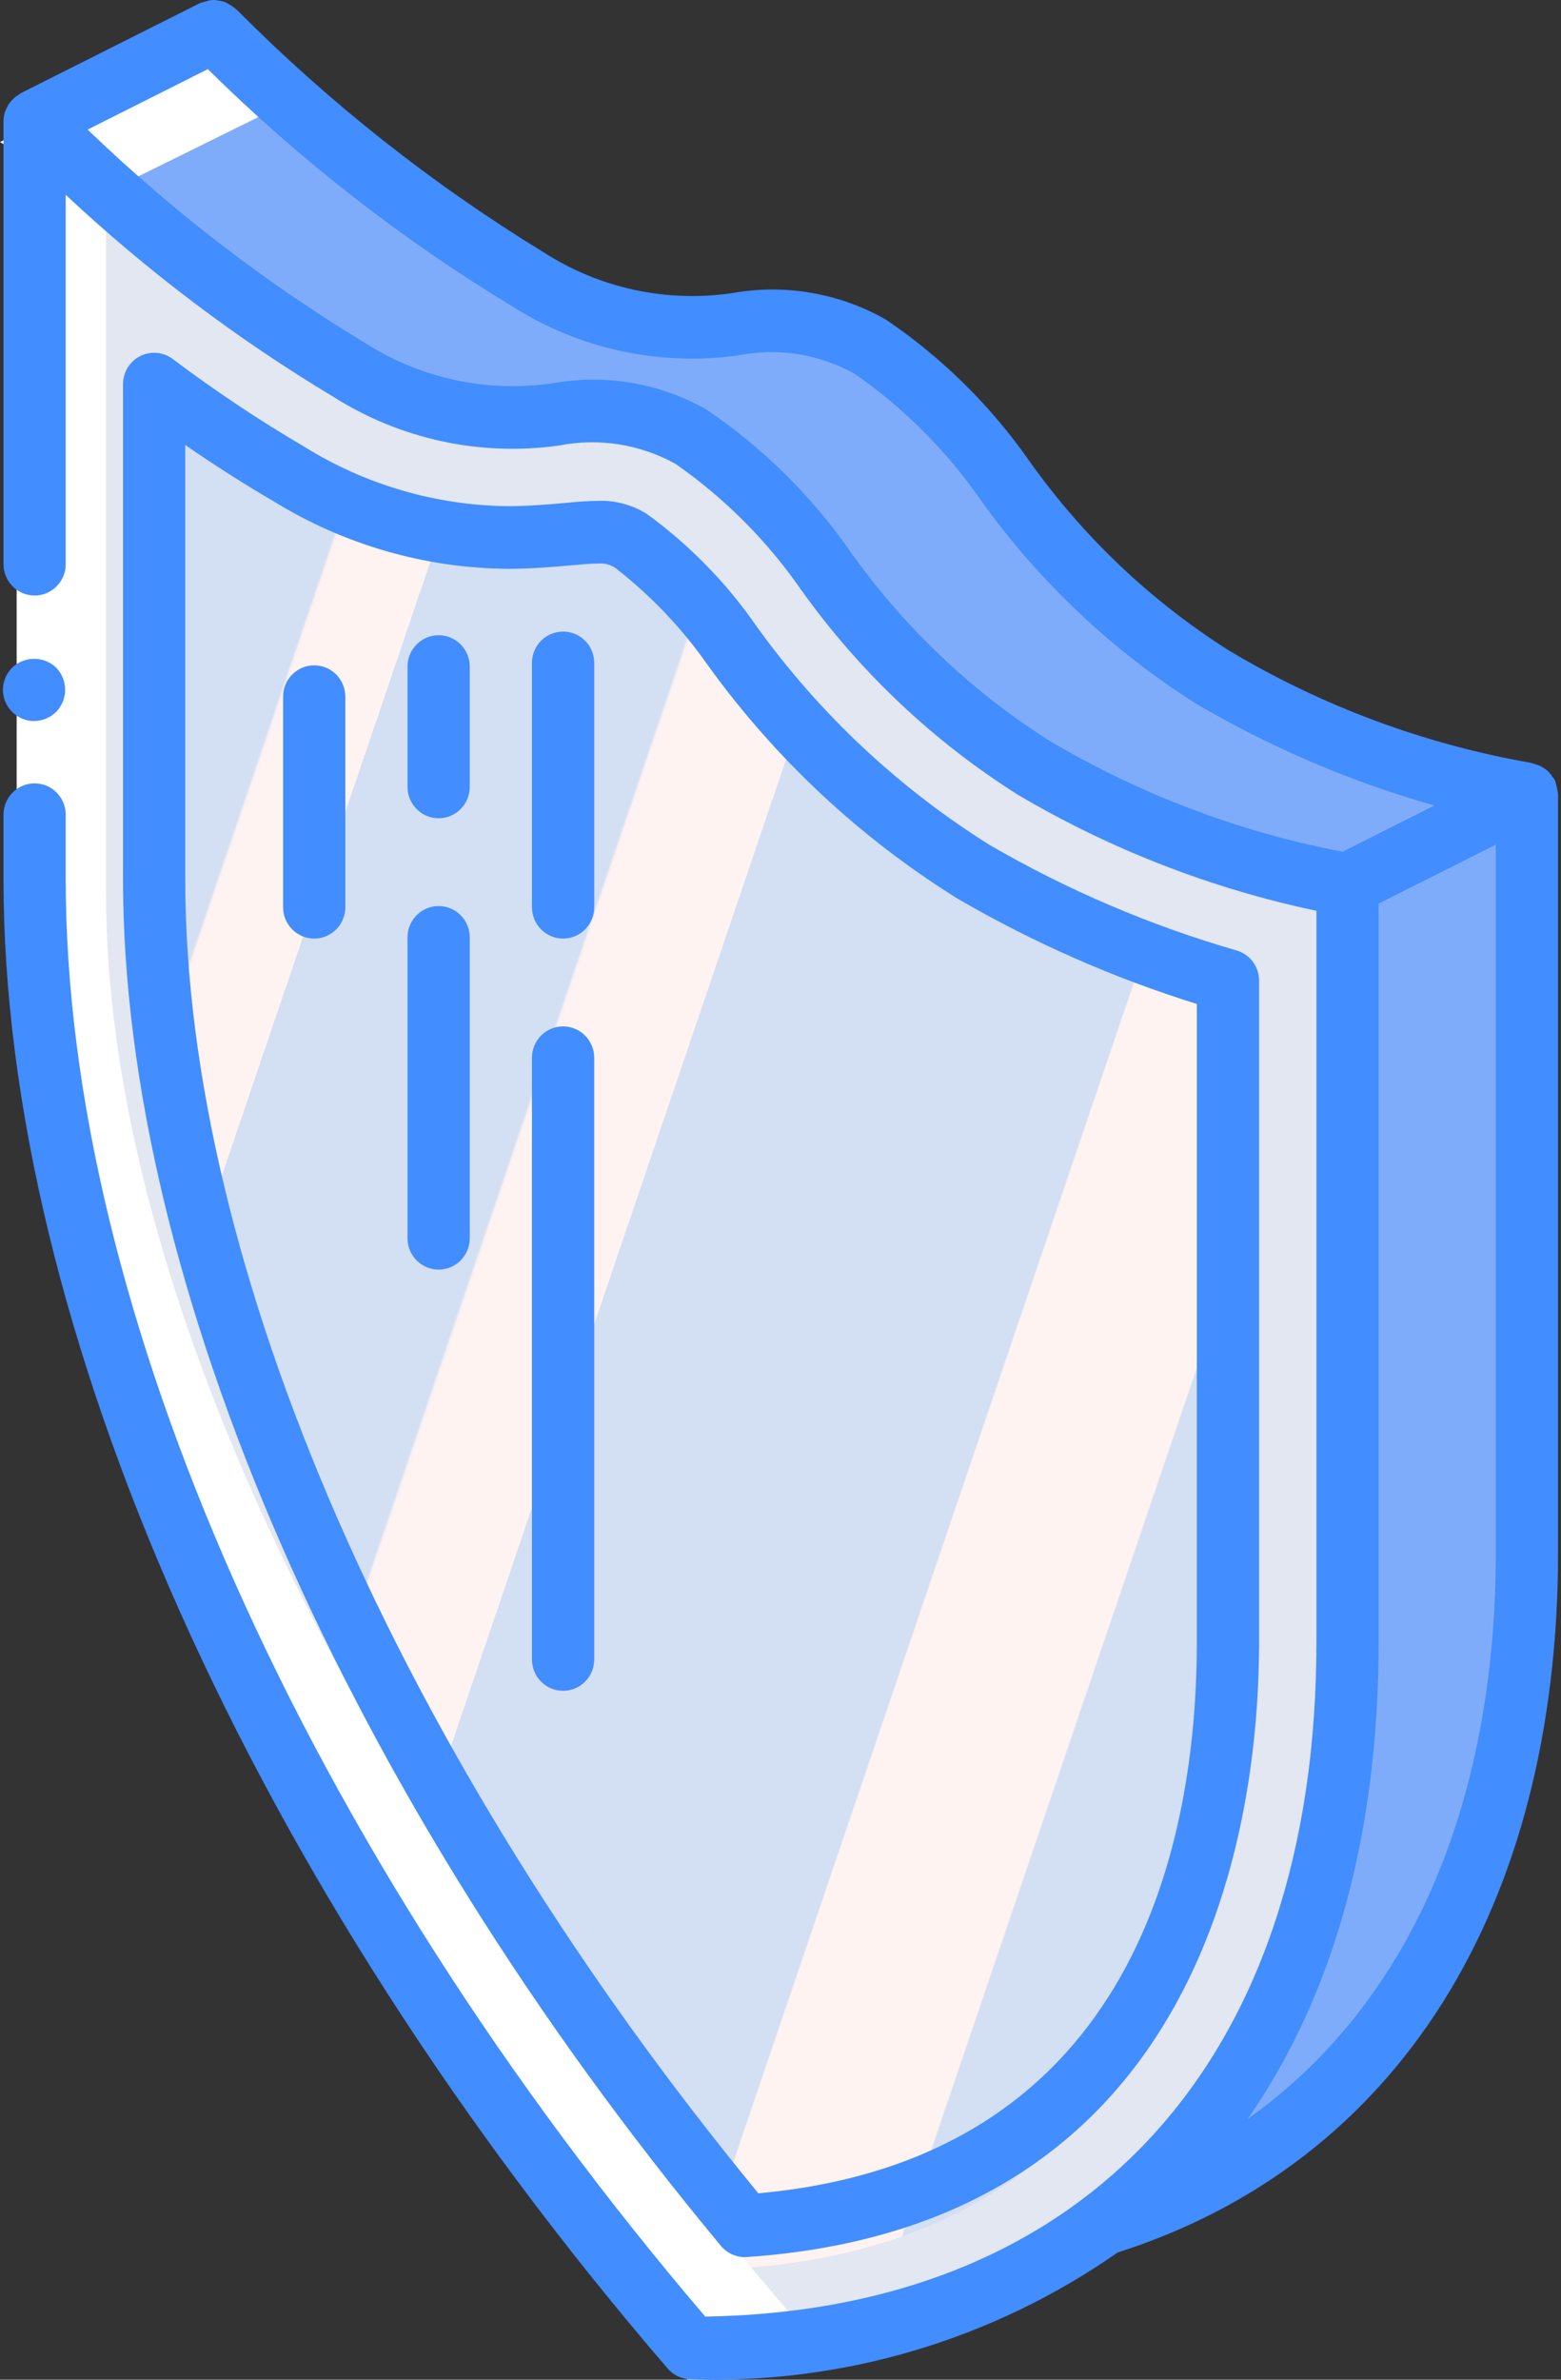 <?xml version="1.0" encoding="UTF-8"?>
<svg width="42px" height="64px" viewBox="0 0 42 64" version="1.1" xmlns="http://www.w3.org/2000/svg" xmlns:xlink="http://www.w3.org/1999/xlink">
    <rect x="0" y="0" width="42" height="64" fill="#333333" stroke="none"/>
    <!-- Generator: sketchtool 50.2 (55047) - http://www.bohemiancoding.com/sketch -->
    <title>70D4B95B-3A23-46CF-AC05-CCCD6E70CD71</title>
    <desc>Created with sketchtool.</desc>
    <defs>
        <linearGradient x1="-17.652%" y1="10.354%" x2="104.029%" y2="81.758%" id="linearGradient-1">
            <stop stop-color="#D3DFF2" offset="0%"></stop>
            <stop stop-color="#D3DFF2" offset="17.2%"></stop>
            <stop stop-color="#D3DFF2" offset="20%"></stop>
            <stop stop-color="#DAE2F2" offset="20%"></stop>
            <stop stop-color="#EBEAF2" offset="20.1%"></stop>
            <stop stop-color="#F6EFF2" offset="20.1%"></stop>
            <stop stop-color="#FDF2F2" offset="20.2%"></stop>
            <stop stop-color="#FFF3F2" offset="20.5%"></stop>
            <stop stop-color="#FFF3F2" offset="25.2%"></stop>
            <stop stop-color="#FFF3F2" offset="26%"></stop>
            <stop stop-color="#D3DFF2" offset="26%"></stop>
            <stop stop-color="#D3DFF2" offset="39.7%"></stop>
            <stop stop-color="#D3DFF2" offset="42%"></stop>
            <stop stop-color="#DAE2F2" offset="42%"></stop>
            <stop stop-color="#EBEAF2" offset="42.1%"></stop>
            <stop stop-color="#F6EFF2" offset="42.1%"></stop>
            <stop stop-color="#FDF2F2" offset="42.2%"></stop>
            <stop stop-color="#FFF3F2" offset="42.5%"></stop>
            <stop stop-color="#FFF3F2" offset="48.9%"></stop>
            <stop stop-color="#FFF3F2" offset="50%"></stop>
            <stop stop-color="#F8F0F2" offset="50%"></stop>
            <stop stop-color="#E7E8F2" offset="50%"></stop>
            <stop stop-color="#DCE3F2" offset="50%"></stop>
            <stop stop-color="#D5E0F2" offset="50%"></stop>
            <stop stop-color="#D3DFF2" offset="50.1%"></stop>
            <stop stop-color="#D3DFF2" offset="70.6%"></stop>
            <stop stop-color="#D3DFF2" offset="74%"></stop>
            <stop stop-color="#FFF3F2" offset="74.1%"></stop>
            <stop stop-color="#FFF3F2" offset="83.5%"></stop>
            <stop stop-color="#FFF3F2" offset="85%"></stop>
            <stop stop-color="#D3DFF2" offset="85.1%"></stop>
        </linearGradient>
    </defs>
    <g id="Page-1" stroke="none" stroke-width="1" fill="none" fill-rule="evenodd">
        <g id="sonata" transform="translate(-483, -3342)" fill-rule="nonzero">
            <g id="vyhody" transform="translate(-239, 921)">
                <g id="1" transform="translate(635, 2421)">
                    <g id="awards" transform="translate(87, 0)">
                        <path d="M32.586,18.58 C27.992,15.865 26.458,11.387 23.397,9.582 C20.345,7.777 18.812,10.459 14.225,7.751 C11.158,5.856 8.333,3.589 5.811,1 L5.803,1 L1,3.452 L1,24.063 C1,34.816 6.52,49.757 18.594,64 C23.18,64 26.824,62.783 29.576,60.663 C29.584,60.663 29.584,60.663 29.593,60.654 C37.381,58.236 41,51.051 41,42.35 L41,21.739 C38.024,21.231 35.17,20.159 32.586,18.58 Z" id="Shape" fill="#7FACFA"></path>
                        <path d="M36,24.56 L36,44.976 C36,51.573 33.893,57.293 29.44,60.685 C29.431,60.693 29.431,60.693 29.423,60.693 C26.686,62.794 23.062,64 18.5,64 C6.49,49.886 1,35.08 1,24.425 L1,4 C3.511,6.569 6.321,8.815 9.368,10.69 C13.938,13.373 15.456,10.715 18.5,12.504 C21.544,14.293 23.07,18.739 27.632,21.421 C30.207,22.985 33.044,24.049 36,24.56 Z" id="Shape" fill="#E3E7F2"></path>
                        <path d="M19.951,61 C9.941,48.888 4,35.312 4,24.439 L4,11 C5.165,11.882 6.379,12.695 7.635,13.436 C9.412,14.546 11.456,15.143 13.544,15.165 L13.545,15.165 C14.149,15.165 14.675,15.118 15.14,15.077 C15.436,15.051 15.724,15.021 16.014,15.021 C16.321,15.009 16.626,15.093 16.885,15.261 C17.947,16.06 18.873,17.028 19.628,18.128 C21.385,20.574 23.596,22.651 26.136,24.244 C28.296,25.508 30.601,26.499 33,27.194 L33,45.153 C33.001,49.745 31.693,60.194 19.951,61 Z" id="Shape" fill="url(#linearGradient-1)"></path>
                        <path d="M41,21.561 L41,21.569 L36.189,24 C33.217,23.489 30.363,22.424 27.775,20.86 C23.189,18.176 21.655,13.728 18.594,11.939 C15.534,10.149 14.008,12.808 9.414,10.124 C6.35,8.248 3.524,6.001 1,3.431 L5.803,1 L5.811,1 C8.336,3.57 11.161,5.818 14.225,7.693 C18.811,10.377 20.345,7.719 23.397,9.508 C26.457,11.297 27.992,15.737 32.586,18.429 C35.174,19.995 38.027,21.058 41,21.561 Z" id="Shape" fill="#7FACFA"></path>
                        <g id="Group" transform="translate(0, 1)" fill="#FFFFFF">
                            <path d="M21.976,62.045 C21.235,62.122 19.421,62.896 18.628,62.896 C6.152,48.667 0.448,33.74 0.448,22.998 L0.448,2.407 C0.448,2.407 1.369,3.351 2.852,4.636 L2.852,22.998 C2.851,33.715 9.568,47.85 21.976,62.045 Z" id="Shape"></path>
                            <polygon id="Shape" points="8.053 1.605 2.512 4.341 0 2.82 5.357 0.084"></polygon>
                        </g>
                        <g id="Group" fill="#428DFF">
                            <path d="M20.039,60.703 C20.058,60.703 20.077,60.702 20.095,60.701 C32.534,59.852 33.877,48.852 33.877,44.162 L33.877,26.372 C33.877,25.995 33.628,25.664 33.268,25.561 C30.946,24.89 28.712,23.936 26.619,22.72 C24.18,21.191 22.057,19.203 20.369,16.863 C19.559,15.687 18.555,14.659 17.402,13.821 C17.016,13.58 16.569,13.458 16.116,13.47 C15.84,13.47 15.566,13.494 15.285,13.519 L15.171,13.529 C14.729,13.569 14.227,13.613 13.655,13.613 C11.721,13.59 9.83,13.037 8.186,12.014 C6.962,11.296 5.78,10.508 4.646,9.654 C4.275,9.377 3.75,9.454 3.475,9.827 C3.368,9.973 3.31,10.149 3.31,10.33 L3.31,23.643 C3.31,34.54 9.324,48.281 19.397,60.401 C19.556,60.593 19.791,60.703 20.039,60.703 Z M4.984,11.967 C5.787,12.521 6.578,13.025 7.35,13.474 C9.248,14.648 11.428,15.279 13.656,15.298 C14.302,15.298 14.865,15.248 15.318,15.208 L15.434,15.198 C15.664,15.178 15.89,15.156 16.116,15.156 C16.276,15.143 16.435,15.188 16.565,15.281 C17.527,16.029 18.37,16.919 19.067,17.922 C20.88,20.427 23.161,22.552 25.782,24.179 C27.811,25.356 29.965,26.303 32.202,27.001 L32.202,44.162 C32.202,49.33 30.656,58.057 20.404,58.987 C10.744,47.245 4.984,34.059 4.984,23.643 L4.984,11.967 Z" id="Shape"></path>
                            <path d="M8.454,17.894 C7.992,17.894 7.617,18.27 7.617,18.735 C7.617,18.735 7.617,18.735 7.617,18.736 L7.617,24.4 C7.617,24.865 7.992,25.242 8.454,25.242 C8.916,25.242 9.291,24.865 9.291,24.4 L9.291,18.736 C9.291,18.271 8.917,17.894 8.454,17.894 C8.455,17.894 8.454,17.894 8.454,17.894 Z" id="Shape"></path>
                            <path d="M11.802,24.368 C11.34,24.368 10.965,24.745 10.965,25.21 C10.965,25.21 10.965,25.21 10.965,25.21 L10.965,33.303 C10.965,33.768 11.34,34.145 11.802,34.145 C12.264,34.145 12.639,33.768 12.639,33.303 L12.639,25.21 C12.639,24.745 12.265,24.368 11.802,24.368 C11.803,24.368 11.802,24.368 11.802,24.368 Z" id="Shape"></path>
                            <path d="M11.802,17.084 C11.34,17.084 10.965,17.461 10.965,17.926 C10.965,17.926 10.965,17.926 10.965,17.927 L10.965,21.163 C10.965,21.628 11.34,22.006 11.802,22.006 C12.264,22.006 12.639,21.628 12.639,21.163 L12.639,17.927 C12.639,17.462 12.265,17.084 11.802,17.084 C11.803,17.084 11.802,17.084 11.802,17.084 Z" id="Shape"></path>
                            <path d="M15.151,27.604 C14.688,27.604 14.313,27.981 14.313,28.446 C14.313,28.446 14.313,28.446 14.313,28.447 L14.313,44.632 C14.314,45.097 14.689,45.473 15.151,45.473 C15.613,45.472 15.987,45.097 15.988,44.632 L15.988,28.447 C15.988,27.982 15.614,27.605 15.151,27.604 C15.151,27.604 15.151,27.604 15.151,27.604 Z" id="Shape"></path>
                            <path d="M15.151,16.986 C14.688,16.986 14.313,17.362 14.313,17.827 C14.313,17.827 14.313,17.827 14.313,17.828 L14.313,24.4 C14.314,24.865 14.689,25.242 15.151,25.242 C15.613,25.241 15.987,24.865 15.988,24.4 L15.988,17.828 C15.988,17.363 15.614,16.986 15.151,16.986 C15.151,16.986 15.151,16.986 15.151,16.986 Z" id="Shape"></path>
                            <path d="M0.094,3.317 L0.094,15.174 C0.094,15.639 0.469,16.016 0.931,16.016 C1.393,16.016 1.768,15.639 1.768,15.174 L1.768,5.24 C3.969,7.298 6.379,9.117 8.96,10.666 C10.768,11.814 12.922,12.28 15.039,11.982 C16.11,11.77 17.221,11.945 18.176,12.476 C19.503,13.401 20.654,14.557 21.575,15.891 C23.143,18.081 25.119,19.944 27.392,21.377 C29.883,22.847 32.594,23.899 35.42,24.495 L35.42,44.16 C35.42,55.377 29.282,62.134 18.975,62.303 C8.195,49.666 1.768,35.239 1.768,23.645 L1.768,21.91 C1.768,21.445 1.393,21.068 0.931,21.068 C0.469,21.068 0.094,21.445 0.094,21.91 L0.094,23.645 C0.094,35.722 6.773,50.695 17.962,63.697 C18.121,63.883 18.352,63.989 18.594,63.989 L18.595,63.989 C22.684,64.122 26.708,62.927 30.069,60.58 C37.602,58.173 41.921,51.323 41.921,41.735 L41.921,21.35 C41.921,21.345 41.917,21.339 41.917,21.333 C41.902,21.226 41.878,21.12 41.845,21.016 C41.84,21.003 41.841,20.988 41.834,20.976 C41.815,20.947 41.794,20.92 41.772,20.894 C41.741,20.845 41.705,20.798 41.665,20.756 C41.631,20.724 41.594,20.695 41.556,20.67 C41.473,20.61 41.378,20.567 41.279,20.545 C41.248,20.533 41.216,20.523 41.183,20.514 C38.314,20.012 35.559,18.988 33.056,17.489 C30.961,16.161 29.143,14.435 27.703,12.409 C26.657,10.911 25.347,9.618 23.838,8.597 C22.589,7.884 21.133,7.631 19.719,7.88 C17.946,8.146 16.135,7.757 14.625,6.784 C11.62,4.948 8.846,2.754 6.361,0.252 C6.351,0.24 6.337,0.237 6.327,0.228 C6.283,0.189 6.233,0.155 6.181,0.127 C6.141,0.099 6.099,0.075 6.055,0.055 C5.997,0.036 5.938,0.023 5.878,0.017 C5.773,-0.01 5.662,-0.004 5.561,0.033 C5.517,0.042 5.474,0.054 5.432,0.069 C5.416,0.075 5.399,0.074 5.383,0.082 L0.555,2.508 C0.541,2.516 0.533,2.529 0.519,2.537 C0.45,2.576 0.387,2.625 0.333,2.683 C0.313,2.703 0.293,2.724 0.275,2.747 C0.226,2.811 0.186,2.881 0.157,2.956 C0.15,2.973 0.139,2.986 0.134,3.004 C0.108,3.087 0.095,3.172 0.094,3.258 L0.094,3.317 L0.094,3.317 Z M33.566,56.989 C35.853,53.715 37.093,49.386 37.093,44.159 L37.093,24.302 L40.247,22.716 L40.247,41.736 C40.247,48.623 37.856,53.952 33.566,56.989 Z M19.864,9.557 C20.935,9.345 22.046,9.522 22.999,10.055 C24.326,10.978 25.478,12.133 26.399,13.465 C27.968,15.655 29.944,17.516 32.218,18.948 C34.222,20.118 36.364,21.031 38.594,21.664 L36.121,22.908 C33.34,22.375 30.67,21.364 28.23,19.919 C26.136,18.59 24.318,16.863 22.879,14.835 C21.834,13.335 20.523,12.041 19.013,11.018 C17.763,10.306 16.307,10.055 14.893,10.304 C13.118,10.571 11.307,10.181 9.796,9.207 C7.114,7.583 4.619,5.663 2.358,3.485 L5.592,1.859 C8.066,4.302 10.817,6.444 13.788,8.242 C15.594,9.389 17.748,9.855 19.864,9.557 Z" id="Shape"></path>
                            <path d="M0.914,19.392 C1.136,19.391 1.349,19.303 1.509,19.148 C1.547,19.11 1.58,19.067 1.609,19.022 C1.64,18.973 1.668,18.923 1.693,18.87 C1.711,18.821 1.724,18.77 1.735,18.719 C1.749,18.664 1.755,18.608 1.752,18.55 C1.753,18.326 1.665,18.112 1.509,17.953 C1.177,17.641 0.661,17.641 0.329,17.953 C0.171,18.111 0.08,18.326 0.078,18.55 C0.079,18.775 0.169,18.991 0.329,19.148 C0.485,19.303 0.695,19.391 0.914,19.392 Z" id="Shape"></path>
                        </g>
                    </g>
                </g>
            </g>
        </g>
    </g>
</svg>
